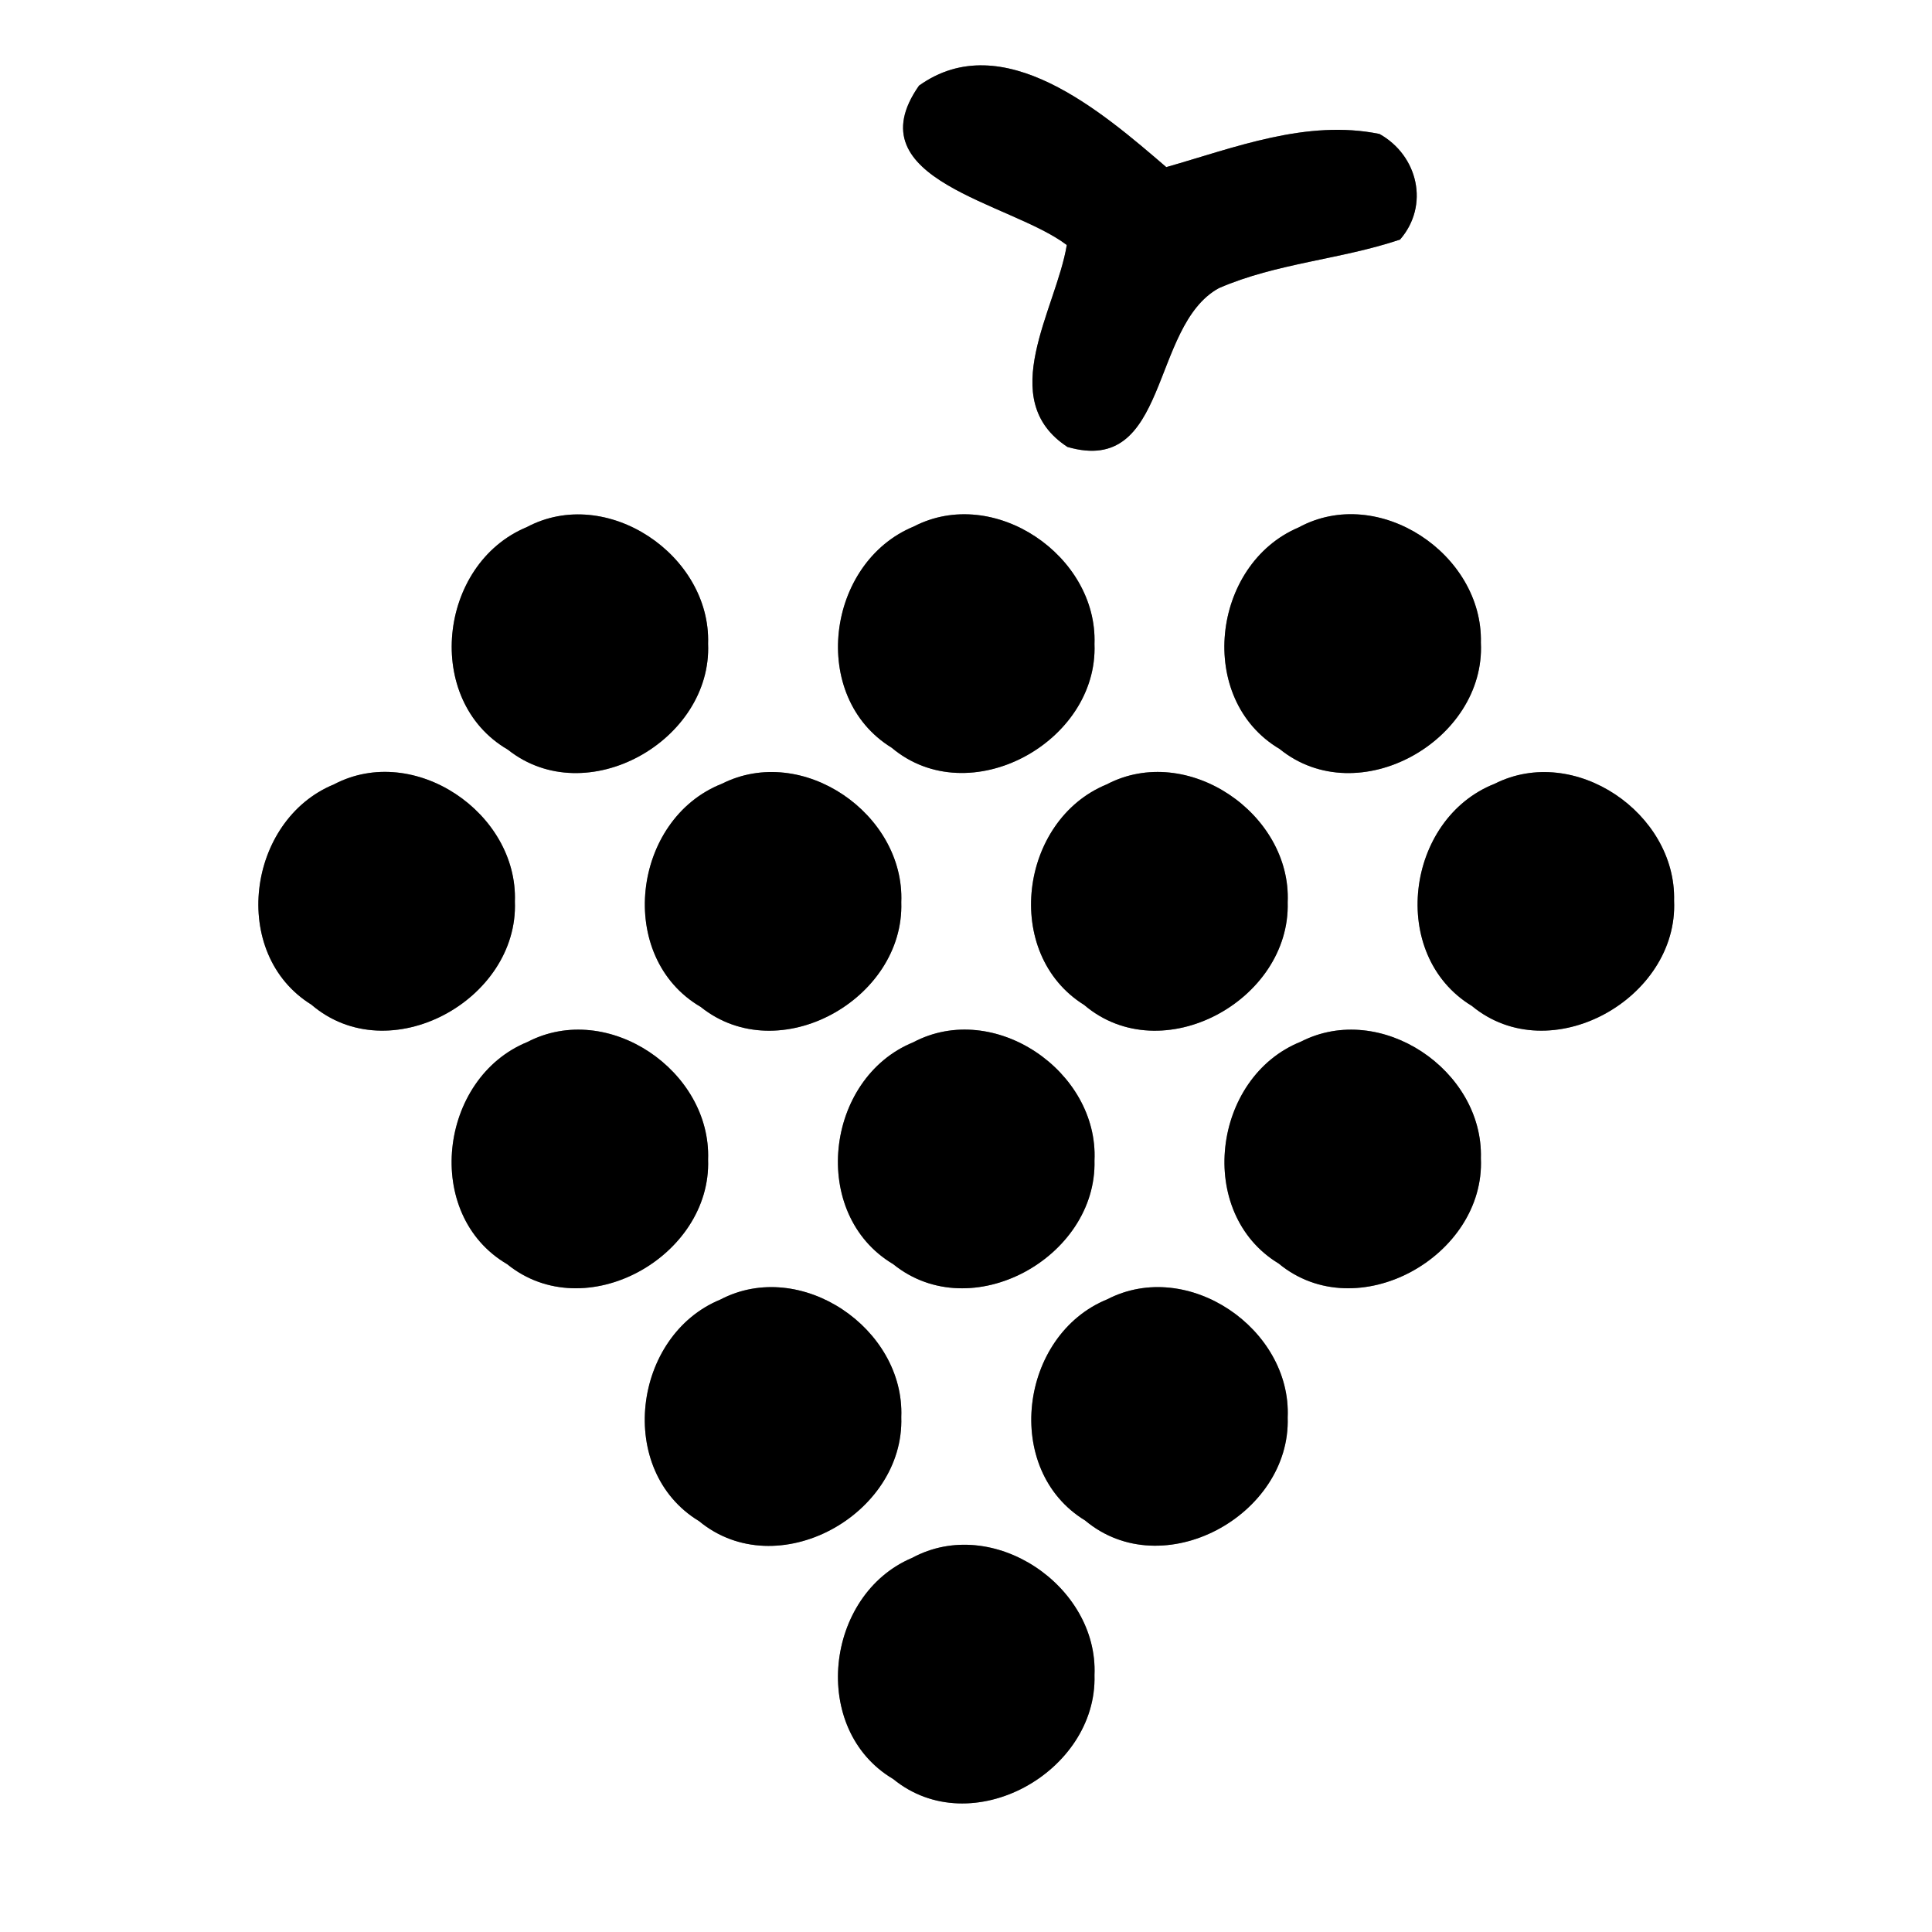 <?xml version="1.0" encoding="UTF-8" ?>
<!DOCTYPE svg PUBLIC "-//W3C//DTD SVG 1.1//EN" "http://www.w3.org/Graphics/SVG/1.1/DTD/svg11.dtd">
<svg width="60pt" height="60pt" viewBox="0 0 60 60" version="1.1" xmlns="http://www.w3.org/2000/svg">
<rect x="0" y="0" width="60" height="60" fill="#808080" stroke="none"/>
<g id="#ffffffff">
<path fill="#ffffff" opacity="1.00" d=" M 0.00 0.00 L 60.00 0.00 L 60.00 60.00 L 0.00 60.00 L 0.00 0.00 M 28.54 2.66 C 26.48 5.60 31.41 6.29 33.13 7.61 C 32.80 9.61 30.89 12.40 33.15 13.88 C 36.32 14.80 35.71 10.13 37.85 8.95 C 39.64 8.17 41.64 8.06 43.48 7.44 C 44.40 6.38 44.04 4.83 42.84 4.16 C 40.58 3.70 38.36 4.58 36.22 5.19 C 34.23 3.48 31.14 0.80 28.54 2.66 M 16.36 16.37 C 13.61 17.51 13.14 21.75 15.77 23.28 C 18.21 25.22 22.12 23.00 21.99 19.99 C 22.08 17.24 18.84 15.05 16.36 16.37 M 28.38 16.35 C 25.66 17.47 25.12 21.64 27.69 23.22 C 30.10 25.25 34.11 23.05 33.99 20.00 C 34.09 17.26 30.87 15.06 28.38 16.35 M 40.33 16.38 C 37.62 17.53 37.14 21.72 39.74 23.26 C 42.18 25.24 46.14 23.00 45.99 19.96 C 46.06 17.21 42.81 15.03 40.33 16.38 M 10.37 24.36 C 7.67 25.47 7.12 29.62 9.67 31.20 C 12.08 33.27 16.11 31.06 15.99 28.00 C 16.09 25.25 12.86 23.05 10.37 24.36 M 22.42 24.34 C 19.63 25.44 19.11 29.72 21.76 31.27 C 24.19 33.22 28.09 31.03 27.99 28.02 C 28.10 25.28 24.92 23.08 22.42 24.34 M 34.37 24.36 C 31.66 25.47 31.12 29.62 33.67 31.21 C 36.08 33.26 40.08 31.07 39.99 28.02 C 40.11 25.27 36.87 23.05 34.37 24.36 M 46.42 24.34 C 43.65 25.43 43.11 29.66 45.71 31.24 C 48.14 33.25 52.13 31.02 51.99 27.97 C 52.06 25.26 48.90 23.09 46.42 24.34 M 16.38 32.36 C 13.63 33.48 13.12 37.72 15.75 39.26 C 18.18 41.23 22.10 39.02 21.99 36.01 C 22.09 33.26 18.88 31.06 16.38 32.36 M 28.36 32.37 C 25.62 33.49 25.13 37.71 27.74 39.26 C 30.16 41.22 34.07 39.05 33.99 36.04 C 34.12 33.27 30.87 31.04 28.36 32.37 M 40.40 32.35 C 37.65 33.45 37.12 37.67 39.71 39.24 C 42.14 41.25 46.13 39.02 45.99 35.97 C 46.07 33.24 42.88 31.08 40.40 32.35 M 22.37 40.36 C 19.65 41.48 19.12 45.67 21.71 47.24 C 24.13 49.24 28.09 47.05 27.99 44.01 C 28.10 41.26 24.87 39.05 22.37 40.36 M 34.39 40.35 C 31.66 41.46 31.12 45.65 33.70 47.22 C 36.11 49.24 40.09 47.06 39.99 44.02 C 40.11 41.27 36.89 39.06 34.39 40.35 M 28.33 48.38 C 25.62 49.52 25.14 53.71 27.74 55.25 C 30.16 57.23 34.08 55.04 33.99 52.02 C 34.11 49.25 30.83 47.03 28.33 48.38 Z" />
</g>
<g id="#000000ff">
<path fill="#000000" opacity="1.00" d=" M 28.54 2.66 C 31.14 0.80 34.23 3.48 36.22 5.19 C 38.36 4.58 40.58 3.70 42.84 4.16 C 44.04 4.83 44.40 6.38 43.48 7.44 C 41.64 8.06 39.64 8.17 37.85 8.95 C 35.71 10.13 36.32 14.80 33.15 13.88 C 30.89 12.40 32.80 9.61 33.13 7.61 C 31.41 6.29 26.48 5.60 28.54 2.66 Z" />
<path fill="#000000" opacity="1.00" d=" M 16.36 16.37 C 18.84 15.05 22.08 17.24 21.99 19.99 C 22.12 23.00 18.21 25.22 15.77 23.28 C 13.14 21.75 13.61 17.51 16.36 16.37 Z" />
<path fill="#000000" opacity="1.00" d=" M 28.38 16.35 C 30.87 15.06 34.09 17.26 33.99 20.00 C 34.11 23.05 30.10 25.25 27.69 23.22 C 25.12 21.64 25.66 17.47 28.38 16.35 Z" />
<path fill="#000000" opacity="1.00" d=" M 40.33 16.38 C 42.81 15.03 46.06 17.21 45.99 19.96 C 46.14 23.00 42.18 25.24 39.74 23.26 C 37.14 21.72 37.62 17.53 40.33 16.38 Z" />
<path fill="#000000" opacity="1.00" d=" M 10.37 24.36 C 12.86 23.05 16.09 25.25 15.99 28.00 C 16.11 31.06 12.08 33.27 9.67 31.20 C 7.12 29.62 7.67 25.47 10.37 24.36 Z" />
<path fill="#000000" opacity="1.00" d=" M 22.42 24.34 C 24.92 23.08 28.10 25.28 27.99 28.02 C 28.09 31.03 24.19 33.22 21.76 31.27 C 19.11 29.72 19.63 25.44 22.42 24.34 Z" />
<path fill="#000000" opacity="1.00" d=" M 34.37 24.36 C 36.87 23.05 40.11 25.27 39.99 28.02 C 40.08 31.07 36.08 33.26 33.67 31.21 C 31.12 29.62 31.66 25.47 34.37 24.36 Z" />
<path fill="#000000" opacity="1.00" d=" M 46.42 24.34 C 48.90 23.09 52.06 25.26 51.99 27.97 C 52.13 31.02 48.14 33.25 45.71 31.24 C 43.11 29.66 43.65 25.43 46.42 24.34 Z" />
<path fill="#000000" opacity="1.00" d=" M 16.38 32.36 C 18.88 31.06 22.09 33.26 21.99 36.01 C 22.10 39.02 18.18 41.23 15.75 39.26 C 13.12 37.72 13.63 33.48 16.38 32.36 Z" />
<path fill="#000000" opacity="1.00" d=" M 28.36 32.37 C 30.87 31.04 34.12 33.27 33.99 36.04 C 34.07 39.05 30.16 41.22 27.74 39.26 C 25.13 37.71 25.62 33.49 28.36 32.37 Z" />
<path fill="#000000" opacity="1.00" d=" M 40.40 32.35 C 42.88 31.08 46.07 33.24 45.99 35.97 C 46.13 39.02 42.14 41.25 39.71 39.24 C 37.12 37.67 37.65 33.45 40.40 32.35 Z" />
<path fill="#000000" opacity="1.00" d=" M 22.37 40.36 C 24.87 39.05 28.10 41.26 27.99 44.01 C 28.09 47.05 24.13 49.24 21.71 47.24 C 19.12 45.67 19.65 41.48 22.37 40.36 Z" />
<path fill="#000000" opacity="1.00" d=" M 34.39 40.35 C 36.89 39.06 40.11 41.27 39.99 44.02 C 40.09 47.06 36.11 49.24 33.70 47.22 C 31.12 45.65 31.66 41.46 34.39 40.35 Z" />
<path fill="#000000" opacity="1.00" d=" M 28.33 48.38 C 30.83 47.03 34.11 49.25 33.99 52.02 C 34.08 55.04 30.16 57.23 27.74 55.25 C 25.14 53.71 25.62 49.52 28.33 48.38 Z" />
</g>
</svg>
